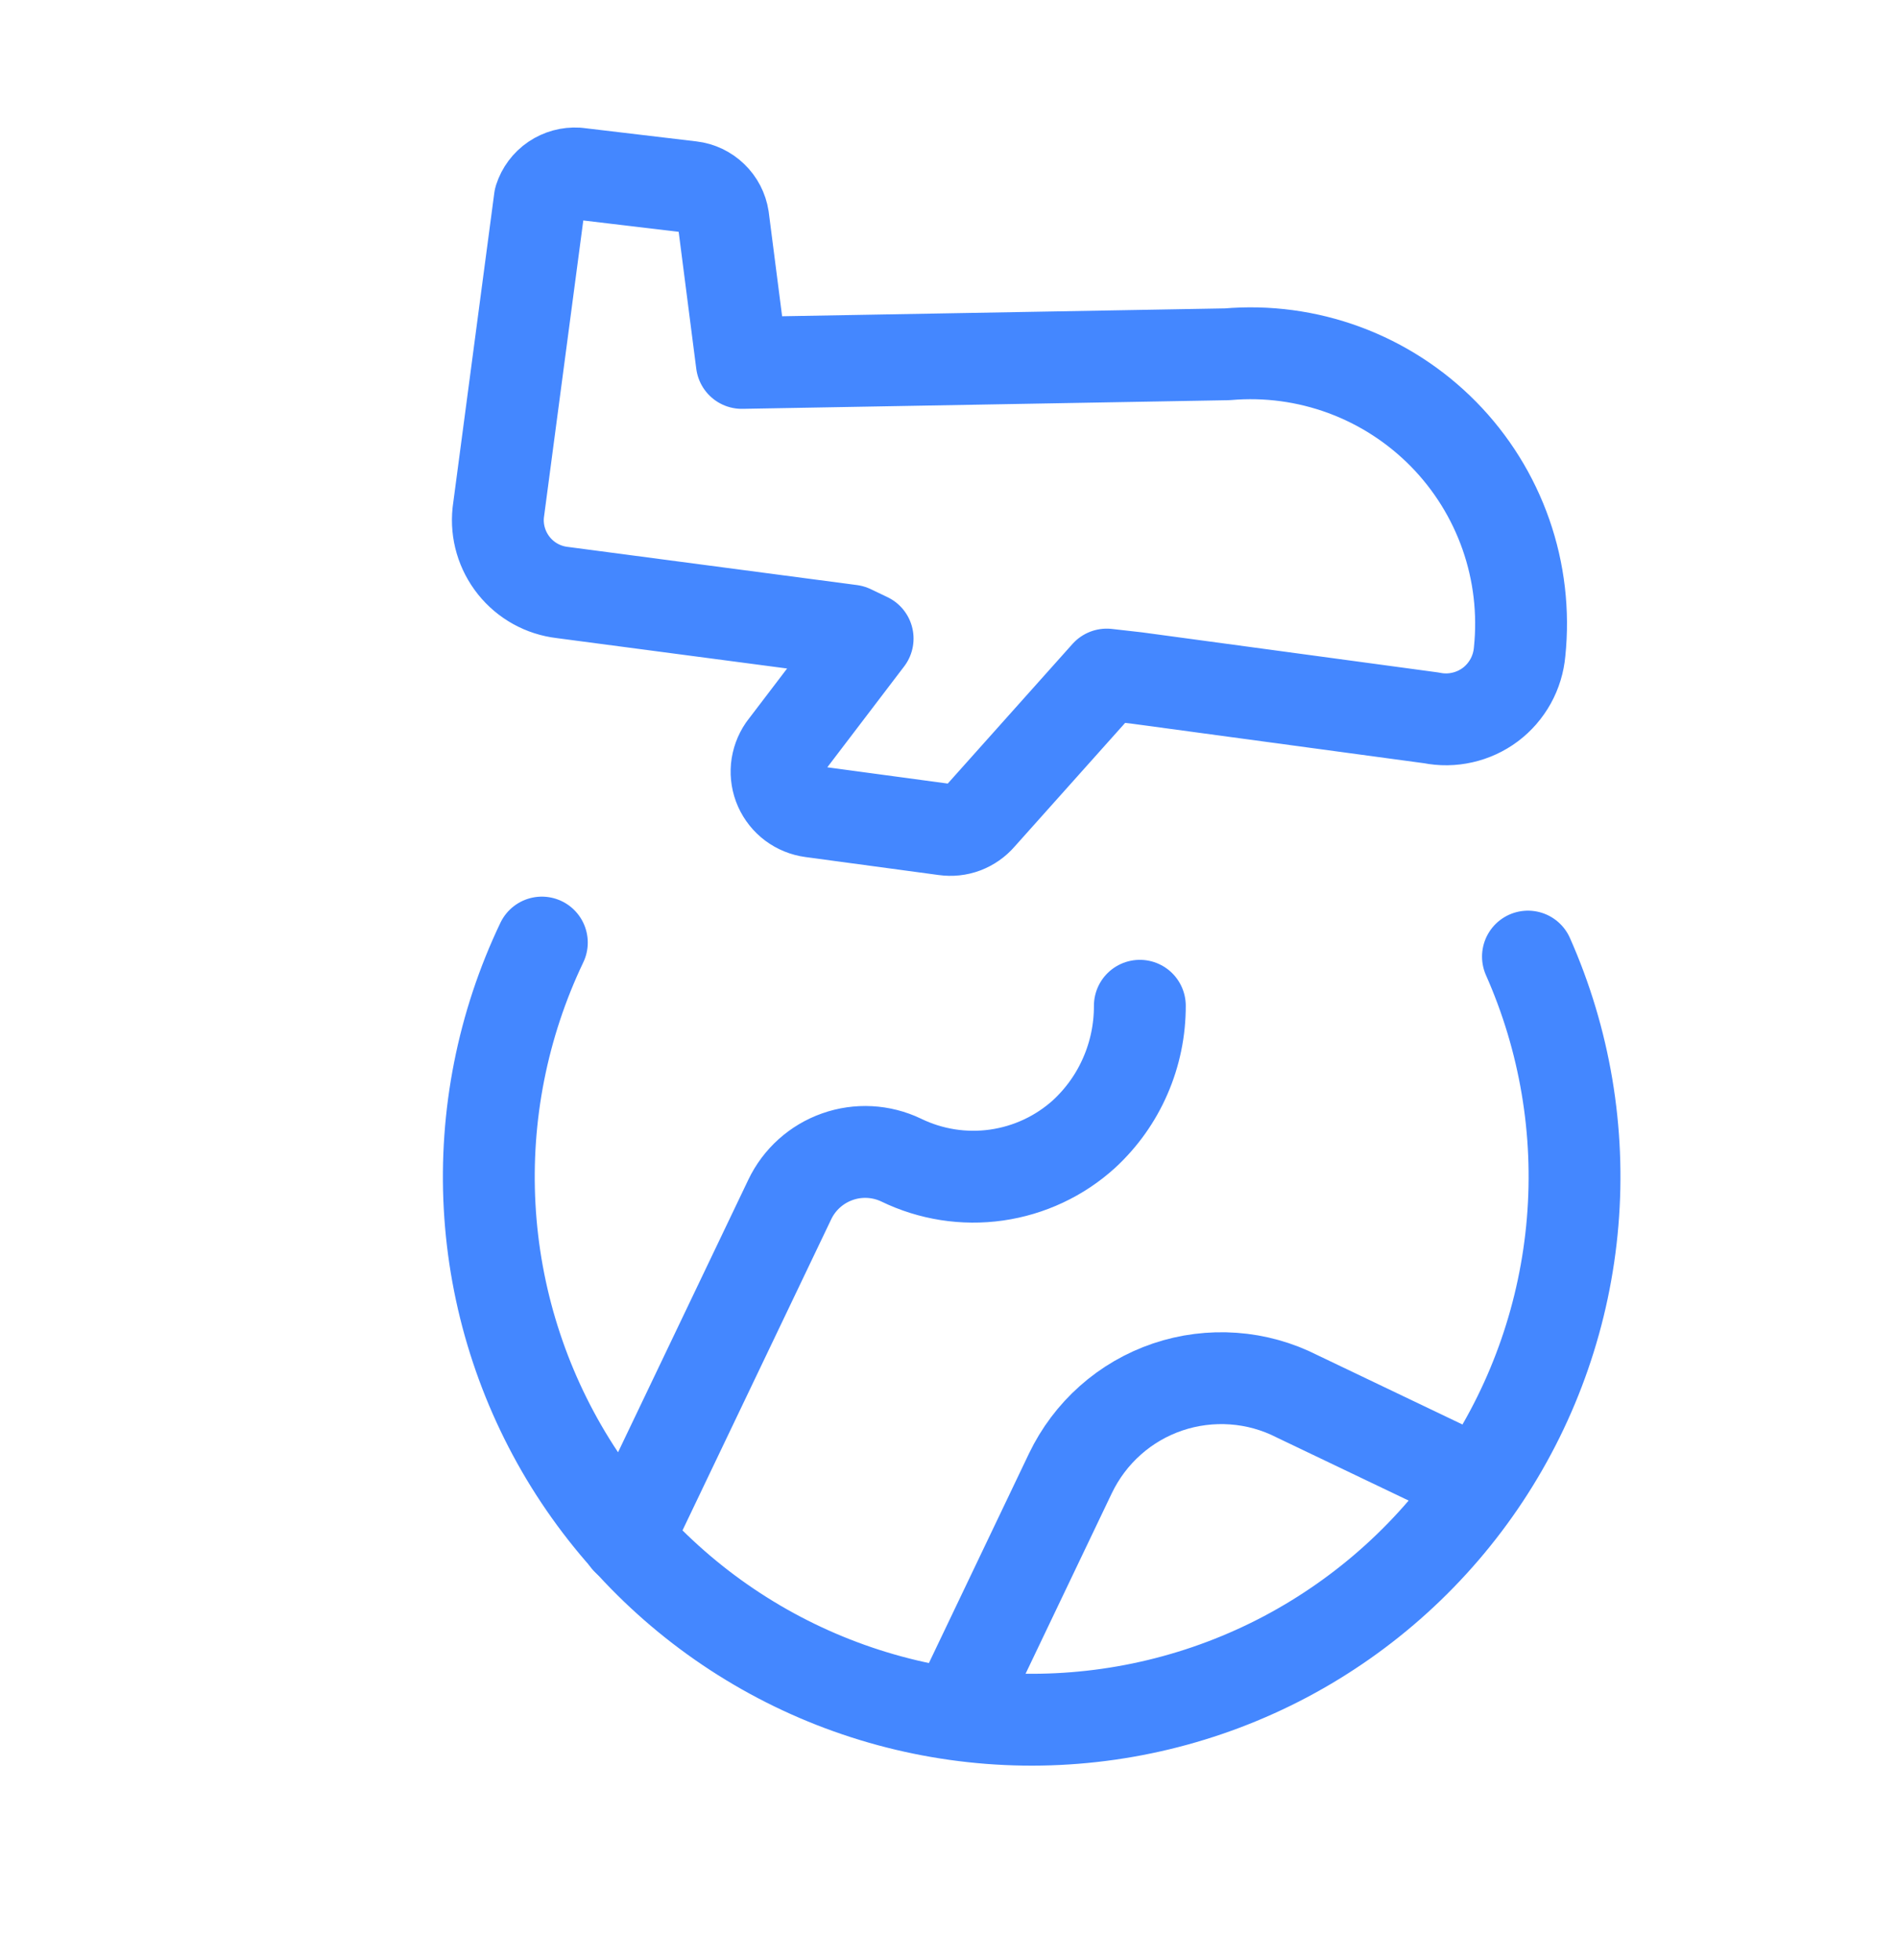 <svg width="31" height="32" viewBox="0 0 31 32" fill="none" xmlns="http://www.w3.org/2000/svg">
<path d="M8.85 15.391C8.209 16.733 7.916 18.215 7.997 19.7C8.078 21.185 8.532 22.626 9.316 23.89C10.101 25.153 11.19 26.199 12.485 26.932C13.779 27.664 15.237 28.059 16.724 28.08C18.211 28.101 19.68 27.748 20.995 27.053C22.309 26.357 23.428 25.343 24.248 24.102C25.068 22.861 25.562 21.434 25.686 19.951C25.81 18.469 25.559 16.98 24.956 15.62" stroke="#4487FF" stroke-width="1.5" stroke-linecap="round" stroke-linejoin="round"/>
<path d="M18.617 16.423C18.618 16.816 18.538 17.206 18.381 17.566C18.225 17.927 17.995 18.25 17.706 18.517C17.308 18.878 16.81 19.111 16.278 19.187C15.746 19.263 15.203 19.178 14.719 18.943C14.393 18.787 14.017 18.767 13.676 18.888C13.334 19.009 13.055 19.26 12.899 19.587L10.245 25.138M24.149 24.217L21.189 22.802C20.864 22.636 20.509 22.537 20.146 22.511C19.782 22.485 19.417 22.531 19.071 22.648C18.726 22.765 18.407 22.95 18.135 23.192C17.862 23.434 17.641 23.729 17.483 24.058L15.61 27.978M9.428 2.833L11.288 3.054C11.418 3.069 11.54 3.127 11.635 3.219C11.73 3.31 11.792 3.43 11.812 3.56L12.116 5.926L20.045 5.785C20.694 5.729 21.346 5.816 21.957 6.042C22.567 6.267 23.12 6.625 23.577 7.089C24.033 7.553 24.381 8.112 24.596 8.726C24.811 9.34 24.887 9.994 24.82 10.642C24.805 10.811 24.755 10.976 24.673 11.124C24.59 11.273 24.478 11.403 24.342 11.505C24.206 11.607 24.049 11.679 23.884 11.716C23.718 11.754 23.546 11.756 23.379 11.722L18.561 11.07L18.076 11.015L16.008 13.329C15.938 13.41 15.848 13.473 15.748 13.511C15.647 13.549 15.539 13.56 15.432 13.545L13.254 13.251C13.143 13.236 13.037 13.193 12.947 13.126C12.857 13.059 12.786 12.969 12.74 12.867C12.694 12.764 12.676 12.651 12.686 12.539C12.697 12.428 12.736 12.32 12.799 12.228L14.171 10.427L13.899 10.297L9.185 9.675C8.873 9.639 8.589 9.482 8.393 9.237C8.197 8.992 8.105 8.68 8.138 8.369L8.817 3.248C8.858 3.121 8.94 3.011 9.051 2.936C9.162 2.861 9.294 2.825 9.428 2.833Z" stroke="#4487FF" stroke-width="1.5" stroke-linecap="round" stroke-linejoin="round"/>
</svg>
